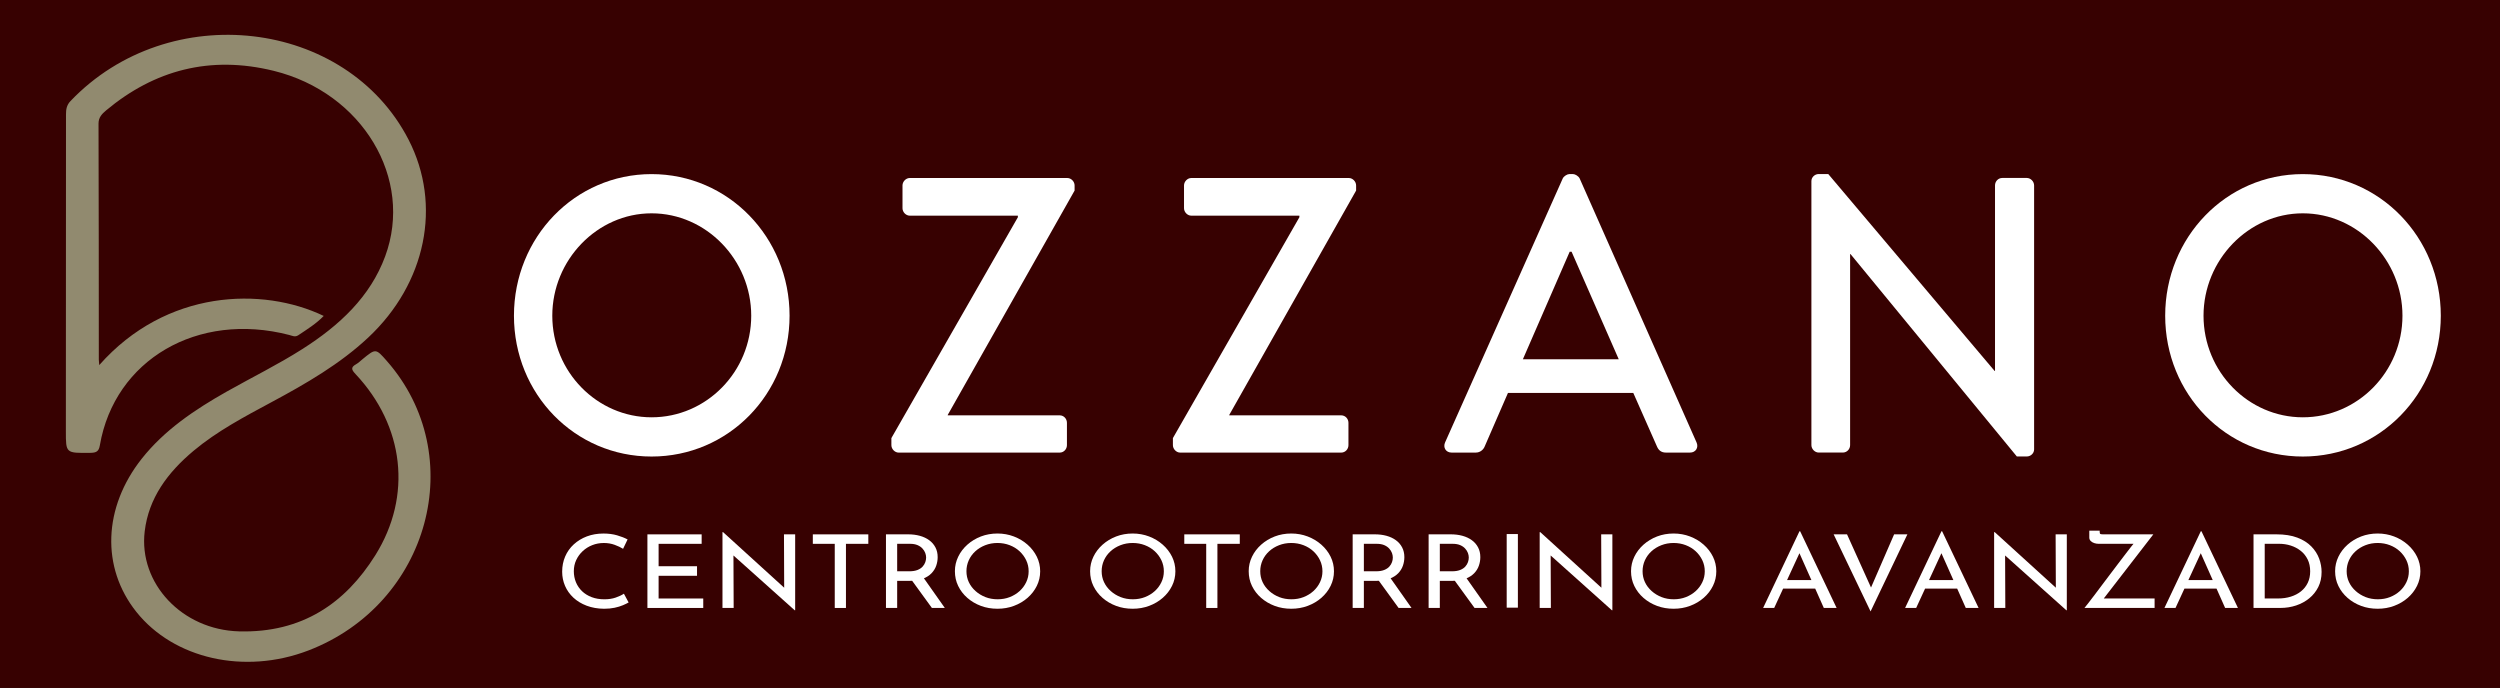 <?xml version="1.0" encoding="UTF-8" standalone="no"?>
<!-- Created with Inkscape (http://www.inkscape.org/) -->

<svg
   width="285.439mm"
   height="78.544mm"
   viewBox="0 4 86.495 23.801"
   version="1.1"
   id="svg1"
   inkscape:export-filename="../Desktop/bozzano-project/nextjs15-authjs-login/public/images/Desktop/bozzano-project/nextjs15-authjs-login/public/images/Desktop/bozzano-project/nextjs15-authjs-login/public/images/logo/logo.svg"
   inkscape:export-xdpi="96"
   inkscape:export-ydpi="96"
   inkscape:version="1.4 (e7c3feb1, 2024-10-09)"
   sodipodi:docname="logo-dark.svg"
   xmlns:inkscape="http://www.inkscape.org/namespaces/inkscape"
   xmlns:sodipodi="http://sodipodi.sourceforge.net/DTD/sodipodi-0.dtd"
   xmlns="http://www.w3.org/2000/svg"
   xmlns:svg="http://www.w3.org/2000/svg">
  <rect x="0" y="4" width="86.495" height="23.801" fill="#333333" stroke="none"/>
  <sodipodi:namedview
     id="namedview1"
     pagecolor="#ffffff"
     bordercolor="#000000"
     borderopacity="0.09"
     inkscape:showpageshadow="2"
     inkscape:pageopacity="0.0"
     inkscape:pagecheckerboard="false"
     inkscape:deskcolor="#d1d1d1"
     inkscape:document-units="mm"
     inkscape:clip-to-page="false"
     labelstyle="default"
     inkscape:antialias-rendering="true"
     showgrid="true"
     inkscape:zoom="0.73277585"
     inkscape:cx="661.18445"
     inkscape:cy="388.93203"
     inkscape:window-width="1800"
     inkscape:window-height="1023"
     inkscape:window-x="0"
     inkscape:window-y="44"
     inkscape:window-maximized="1"
     inkscape:current-layer="layer1"
     inkscape:export-bgcolor="#ffffff00" />
  <defs
     id="defs1">
    <clipPath
       clipPathUnits="userSpaceOnUse"
       id="clipPath131">
      <path
         d="M 0,283.46 H 283.46 V 0 H 0 Z"
         transform="translate(-42.311,-145.173)"
         id="path131" />
    </clipPath>
    <clipPath
       clipPathUnits="userSpaceOnUse"
       id="clipPath133">
      <path
         d="M 0,283.46 H 283.46 V 0 H 0 Z"
         transform="translate(-92.038,-141.541)"
         id="path133" />
    </clipPath>
    <clipPath
       clipPathUnits="userSpaceOnUse"
       id="clipPath135">
      <path
         d="M 0,283.46 H 283.46 V 0 H 0 Z"
         transform="translate(-111.393,-139.902)"
         id="path135" />
    </clipPath>
    <clipPath
       clipPathUnits="userSpaceOnUse"
       id="clipPath137">
      <path
         d="M 0,283.46 H 283.46 V 0 H 0 Z"
         transform="translate(-134.115,-139.902)"
         id="path137" />
    </clipPath>
    <clipPath
       clipPathUnits="userSpaceOnUse"
       id="clipPath139">
      <path
         d="M 0,283.46 H 283.46 V 0 H 0 Z"
         transform="translate(-170.1,-146.116)"
         id="path139" />
    </clipPath>
    <clipPath
       clipPathUnits="userSpaceOnUse"
       id="clipPath141">
      <path
         d="M 0,283.46 H 283.46 V 0 H 0 Z"
         transform="translate(-185.651,-160.151)"
         id="path141" />
    </clipPath>
    <clipPath
       clipPathUnits="userSpaceOnUse"
       id="clipPath143">
      <path
         d="M 0,283.46 H 283.46 V 0 H 0 Z"
         transform="translate(-225.316,-141.541)"
         id="path143" />
    </clipPath>
    <clipPath
       clipPathUnits="userSpaceOnUse"
       id="clipPath145">
      <path
         d="M 0,283.46 H 283.46 V 0 H 0 Z"
         transform="translate(-86.802,-121.531)"
         id="path145" />
    </clipPath>
    <clipPath
       clipPathUnits="userSpaceOnUse"
       id="clipPath147">
      <path
         d="M 0,283.46 H 283.46 V 0 H 0 Z"
         transform="translate(-88.397,-128.077)"
         id="path147" />
    </clipPath>
    <clipPath
       clipPathUnits="userSpaceOnUse"
       id="clipPath149">
      <path
         d="M 0,283.46 H 283.46 V 0 H 0 Z"
         transform="translate(-100.901,-120.778)"
         id="path149" />
    </clipPath>
    <clipPath
       clipPathUnits="userSpaceOnUse"
       id="clipPath151">
      <path
         d="M 0,283.46 H 283.46 V 0 H 0 Z"
         transform="translate(-102.438,-128.077)"
         id="path151" />
    </clipPath>
    <clipPath
       clipPathUnits="userSpaceOnUse"
       id="clipPath153">
      <path
         d="M 0,283.46 H 283.46 V 0 H 0 Z"
         transform="translate(-111.791,-123.978)"
         id="path153" />
    </clipPath>
    <clipPath
       clipPathUnits="userSpaceOnUse"
       id="clipPath155">
      <path
         d="M 0,283.46 H 283.46 V 0 H 0 Z"
         transform="translate(-115.481,-124.535)"
         id="path155" />
    </clipPath>
    <clipPath
       clipPathUnits="userSpaceOnUse"
       id="clipPath157">
      <path
         d="M 0,283.46 H 283.46 V 0 H 0 Z"
         transform="translate(-126.958,-124.535)"
         id="path157" />
    </clipPath>
    <clipPath
       clipPathUnits="userSpaceOnUse"
       id="clipPath159">
      <path
         d="M 0,283.46 H 283.46 V 0 H 0 Z"
         transform="translate(-133.974,-128.077)"
         id="path159" />
    </clipPath>
    <clipPath
       clipPathUnits="userSpaceOnUse"
       id="clipPath161">
      <path
         d="M 0,283.46 H 283.46 V 0 H 0 Z"
         transform="translate(-140.422,-124.535)"
         id="path161" />
    </clipPath>
    <clipPath
       clipPathUnits="userSpaceOnUse"
       id="clipPath163">
      <path
         d="M 0,283.46 H 283.46 V 0 H 0 Z"
         transform="translate(-151.41,-123.978)"
         id="path163" />
    </clipPath>
    <clipPath
       clipPathUnits="userSpaceOnUse"
       id="clipPath165">
      <path
         d="M 0,283.46 H 283.46 V 0 H 0 Z"
         transform="translate(-157.859,-123.978)"
         id="path165" />
    </clipPath>
    <clipPath
       clipPathUnits="userSpaceOnUse"
       id="clipPath167">
      <path
         d="M 0,283.46 H 283.46 V 0 H 0 Z"
         id="path167" />
    </clipPath>
    <clipPath
       clipPathUnits="userSpaceOnUse"
       id="clipPath169">
      <path
         d="M 0,283.46 H 283.46 V 0 H 0 Z"
         transform="translate(-170.276,-120.778)"
         id="path169" />
    </clipPath>
    <clipPath
       clipPathUnits="userSpaceOnUse"
       id="clipPath171">
      <path
         d="M 0,283.46 H 283.46 V 0 H 0 Z"
         transform="translate(-172.878,-124.535)"
         id="path171" />
    </clipPath>
    <clipPath
       clipPathUnits="userSpaceOnUse"
       id="clipPath173">
      <path
         d="M 0,283.46 H 283.46 V 0 H 0 Z"
         transform="translate(-184.923,-123.684)"
         id="path173" />
    </clipPath>
    <clipPath
       clipPathUnits="userSpaceOnUse"
       id="clipPath175">
      <path
         d="M 0,283.46 H 283.46 V 0 H 0 Z"
         transform="translate(-190.235,-128.077)"
         id="path175" />
    </clipPath>
    <clipPath
       clipPathUnits="userSpaceOnUse"
       id="clipPath177">
      <path
         d="M 0,283.46 H 283.46 V 0 H 0 Z"
         transform="translate(-196.977,-123.684)"
         id="path177" />
    </clipPath>
    <clipPath
       clipPathUnits="userSpaceOnUse"
       id="clipPath179">
      <path
         d="M 0,283.46 H 283.46 V 0 H 0 Z"
         transform="translate(-208.855,-120.778)"
         id="path179" />
    </clipPath>
    <clipPath
       clipPathUnits="userSpaceOnUse"
       id="clipPath181">
      <path
         d="M 0,283.46 H 283.46 V 0 H 0 Z"
         transform="translate(-210.391,-121.003)"
         id="path181" />
    </clipPath>
    <clipPath
       clipPathUnits="userSpaceOnUse"
       id="clipPath183">
      <path
         d="M 0,283.46 H 283.46 V 0 H 0 Z"
         transform="translate(-218.991,-123.684)"
         id="path183" />
    </clipPath>
    <clipPath
       clipPathUnits="userSpaceOnUse"
       id="clipPath185">
      <path
         d="M 0,283.46 H 283.46 V 0 H 0 Z"
         transform="translate(-225.694,-121.913)"
         id="path185" />
    </clipPath>
    <clipPath
       clipPathUnits="userSpaceOnUse"
       id="clipPath187">
      <path
         d="M 0,283.46 H 283.46 V 0 H 0 Z"
         transform="translate(-232.65,-124.535)"
         id="path187" />
    </clipPath>
  </defs>
  <g
     inkscape:label="Capa 1"
     inkscape:groupmode="layer"
     id="layer1"
     transform="translate(-0.351,-24.345)"><path
   id="path129"
   d="m -1.563,55.309 90.207,0.119 c 6.569,-12.168 5.721,-20.777 0,-29.699 L -2.464,25.61 c -3.653,8.414 -3.69,22.9 0.9,29.699 z"
   style="fill:#370000;fill-opacity:0.984;fill-rule:nonzero;stroke:none;stroke-width:0.165;opacity:1"
   sodipodi:nodetypes="ccccc" />
<path
   id="path130"
   d="M 0,0 C 5.821,7.185 14.204,7.442 19.515,4.661 18.864,3.926 18.072,3.391 17.3,2.829 17.017,2.624 16.774,2.785 16.509,2.859 8.561,5.101 1.338,0.515 0.052,-7.609 c -0.088,-0.554 -0.285,-0.702 -0.826,-0.708 -2.128,-0.026 -2.128,-0.045 -2.127,2.039 0.005,10.011 0.012,20.021 0.011,30.031 0,0.478 0.051,0.887 0.395,1.28 8.577,9.789 23.975,7.786 29.381,-3.657 2.932,-6.206 1.515,-13.64 -3.499,-18.761 -2.464,-2.517 -5.402,-4.367 -8.411,-6.128 -2.36,-1.382 -4.733,-2.749 -6.769,-4.605 -2.268,-2.069 -3.909,-4.489 -4.255,-7.635 -0.542,-4.925 3.241,-9.344 8.211,-9.487 5.483,-0.159 9.234,2.684 11.834,7.213 3.232,5.631 2.517,12.264 -1.719,17.18 -0.325,0.377 -0.456,0.624 0.044,0.926 0.21,0.126 0.381,0.318 0.567,0.483 1.147,1.024 1.147,1.025 2.106,-0.164 7.227,-8.959 3.721,-23.05 -6.831,-27.455 -5.525,-2.306 -11.681,-0.795 -14.941,3.668 -3.069,4.202 -2.884,9.893 0.474,14.521 1.956,2.695 4.574,4.626 7.369,6.348 2.195,1.352 4.472,2.57 6.593,4.043 3.233,2.243 5.898,4.955 7.195,8.784 2.495,7.359 -1.96,15.508 -9.683,17.586 C 9.641,29.38 4.799,27.964 0.604,24.15 0.238,23.816 -0.063,23.48 -0.062,22.894 -0.038,15.433 -0.041,7.972 -0.037,0.511 -0.037,0.398 -0.021,0.284 0,0"
   style="fill:#918a6f;fill-opacity:1;fill-rule:nonzero;stroke:none;stroke-width:1.005"
   transform="matrix(0.398,0,0,-0.365,3.784,40.977)"
   clip-path="url(#clipPath131)" />
<path
   id="path132"
   d="m 0,0 c 4.421,0 8.037,3.586 8.037,8.007 0,4.389 -3.616,8.069 -8.037,8.069 -4.39,0 -8.007,-3.68 -8.007,-8.069 C -8.007,3.586 -4.39,0 0,0 m 0,19.167 c 6.183,0 11.129,-4.977 11.129,-11.16 C 11.129,1.824 6.183,-3.092 0,-3.092 c -6.183,0 -11.099,4.916 -11.099,11.099 0,6.183 4.916,11.16 11.099,11.16"
   style="fill:#ffffff;fill-opacity:1;fill-rule:nonzero;stroke:none;stroke-width:0.883"
   transform="matrix(0.429,0,0,-0.439,22.894,42.783)"
   clip-path="url(#clipPath133)" />
<path
   id="path134"
   d="m 0,0 10.201,17.405 v 0.124 H 1.483 c -0.308,0 -0.587,0.278 -0.587,0.587 v 1.793 c 0,0.309 0.279,0.588 0.587,0.588 h 12.706 c 0.31,0 0.587,-0.279 0.587,-0.588 V 19.507 L 4.544,1.824 V 1.793 h 9.027 c 0.34,0 0.587,-0.278 0.587,-0.587 v -1.763 c 0,-0.308 -0.247,-0.587 -0.587,-0.587 H 0.587 C 0.278,-1.144 0,-0.865 0,-0.557 Z"
   style="fill:#ffffff;fill-opacity:1;fill-rule:nonzero;stroke:none;stroke-width:0.883"
   transform="matrix(0.429,0,0,-0.439,31.191,43.502)"
   clip-path="url(#clipPath135)" />
<path
   id="path136"
   d="m 0,0 10.201,17.405 v 0.124 H 1.483 c -0.308,0 -0.587,0.278 -0.587,0.587 v 1.793 c 0,0.309 0.279,0.588 0.587,0.588 h 12.706 c 0.31,0 0.587,-0.279 0.587,-0.588 V 19.507 L 4.544,1.824 V 1.793 h 9.027 c 0.34,0 0.587,-0.278 0.587,-0.587 v -1.763 c 0,-0.308 -0.247,-0.587 -0.587,-0.587 H 0.587 C 0.278,-1.144 0,-0.865 0,-0.557 Z"
   style="fill:#ffffff;fill-opacity:1;fill-rule:nonzero;stroke:none;stroke-width:0.883"
   transform="matrix(0.429,0,0,-0.439,40.931,43.502)"
   clip-path="url(#clipPath137)" />
<path
   id="path138"
   d="M 0,0 -3.802,8.471 H -3.957 L -7.729,0 Z m -14.004,-6.554 9.49,20.805 c 0.093,0.186 0.371,0.341 0.527,0.341 h 0.308 c 0.155,0 0.433,-0.155 0.526,-0.341 L 6.275,-6.554 C 6.461,-6.955 6.214,-7.357 5.75,-7.357 H 3.803 c -0.371,0 -0.587,0.185 -0.711,0.463 L 1.175,-2.658 H -8.934 c -0.619,-1.423 -1.267,-2.814 -1.885,-4.236 -0.093,-0.216 -0.341,-0.463 -0.712,-0.463 h -1.948 c -0.463,0 -0.71,0.402 -0.525,0.803"
   style="fill:#ffffff;fill-opacity:1;fill-rule:nonzero;stroke:none;stroke-width:0.883"
   transform="matrix(0.429,0,0,-0.439,56.356,40.774)"
   clip-path="url(#clipPath139)" />
<path
   id="path140"
   d="M 0,0 C 0,0.309 0.278,0.557 0.587,0.557 H 1.36 l 13.416,-15.519 h 0.032 V -0.34 c 0,0.309 0.247,0.588 0.587,0.588 h 1.978 c 0.31,0 0.588,-0.279 0.588,-0.588 v -20.806 c 0,-0.308 -0.278,-0.556 -0.588,-0.556 H 16.569 L 3.153,-5.75 H 3.122 v -15.056 c 0,-0.308 -0.247,-0.587 -0.588,-0.587 H 0.587 C 0.278,-21.393 0,-21.114 0,-20.806 Z"
   style="fill:#ffffff;fill-opacity:1;fill-rule:nonzero;stroke:none;stroke-width:0.883"
   transform="matrix(0.429,0,0,-0.439,63.022,34.611)"
   clip-path="url(#clipPath141)" />
<path
   id="path142"
   d="m 0,0 c 4.421,0 8.037,3.586 8.037,8.007 0,4.389 -3.616,8.069 -8.037,8.069 -4.39,0 -8.007,-3.68 -8.007,-8.069 C -8.007,3.586 -4.39,0 0,0 m 0,19.167 c 6.183,0 11.129,-4.977 11.129,-11.16 C 11.129,1.824 6.183,-3.092 0,-3.092 c -6.183,0 -11.099,4.916 -11.099,11.099 0,6.183 4.916,11.16 11.099,11.16"
   style="fill:#ffffff;fill-opacity:1;fill-rule:nonzero;stroke:none;stroke-width:0.883"
   transform="matrix(0.429,0,0,-0.439,80.024,42.783)"
   clip-path="url(#clipPath143)" />
<path
   id="path144"
   d="m 0,0 c -0.117,-0.078 -0.277,-0.166 -0.479,-0.264 -0.203,-0.098 -0.439,-0.179 -0.709,-0.245 -0.271,-0.065 -0.57,-0.097 -0.896,-0.097 -0.541,0.006 -1.032,0.104 -1.473,0.293 -0.44,0.189 -0.815,0.447 -1.125,0.773 -0.309,0.326 -0.546,0.703 -0.709,1.13 -0.163,0.428 -0.245,0.883 -0.245,1.365 0,0.528 0.085,1.016 0.255,1.463 0.169,0.446 0.412,0.835 0.729,1.164 0.316,0.329 0.688,0.586 1.115,0.769 0.428,0.182 0.895,0.273 1.404,0.273 0.424,0 0.809,-0.057 1.154,-0.171 0.346,-0.114 0.643,-0.246 0.891,-0.396 L -0.47,5.156 c -0.195,0.138 -0.433,0.265 -0.714,0.382 -0.28,0.117 -0.587,0.176 -0.92,0.176 -0.345,0 -0.671,-0.068 -0.978,-0.205 C -3.389,5.372 -3.659,5.18 -3.894,4.932 -4.129,4.684 -4.313,4.396 -4.447,4.07 c -0.133,-0.326 -0.2,-0.681 -0.2,-1.066 0,-0.378 0.06,-0.733 0.18,-1.062 0.121,-0.329 0.294,-0.616 0.519,-0.861 0.225,-0.244 0.498,-0.435 0.817,-0.572 0.319,-0.137 0.679,-0.205 1.076,-0.205 0.36,0 0.679,0.054 0.959,0.166 0.281,0.11 0.512,0.234 0.696,0.372 z"
   style="fill:#ffffff;fill-opacity:1;fill-rule:nonzero;stroke:none"
   transform="matrix(0.408,0,0,-0.36,22.1,49.189)"
   clip-path="url(#clipPath145)" />
<path
   id="path146"
   d="M 0,0 H 4.599 V -0.91 H 0.949 V -3.063 H 4.207 V -3.982 H 0.949 v -2.182 h 3.786 v -0.91 H 0 Z"
   style="fill:#ffffff;fill-opacity:1;fill-rule:nonzero;stroke:none"
   transform="matrix(0.408,0,0,-0.36,22.75,46.833)"
   clip-path="url(#clipPath147)" />
<path
   id="path148"
   d="m 0,0 -5.47,5.548 0.275,-0.069 0.019,-5.254 h -0.949 v 7.289 h 0.049 L -0.675,1.946 -0.891,1.996 -0.91,7.299 H 0.039 V 0 Z"
   style="fill:#ffffff;fill-opacity:1;fill-rule:nonzero;stroke:none"
   transform="matrix(0.408,0,0,-0.36,27.846,49.46)"
   clip-path="url(#clipPath149)" />
<path
   id="path150"
   d="M 0,0 H 4.706 V -0.91 H 2.809 V -7.074 H 1.859 V -0.91 H 0 Z"
   style="fill:#ffffff;fill-opacity:1;fill-rule:nonzero;stroke:none"
   transform="matrix(0.408,0,0,-0.36,28.473,46.833)"
   clip-path="url(#clipPath151)" />
<path
   id="path152"
   d="M 0,0 1.85,-2.975 H 0.754 l -1.889,2.946 z m -1.164,0.548 c 0.28,0 0.514,0.042 0.699,0.127 0.187,0.085 0.331,0.194 0.436,0.328 0.104,0.134 0.179,0.275 0.225,0.426 0.045,0.149 0.069,0.297 0.069,0.44 0,0.143 -0.025,0.29 -0.074,0.44 -0.048,0.15 -0.128,0.292 -0.235,0.425 -0.107,0.134 -0.248,0.244 -0.421,0.329 -0.173,0.084 -0.383,0.126 -0.631,0.126 H -2.191 V 0.548 Z M -1.262,4.1 c 0.359,0 0.69,-0.048 0.993,-0.142 C 0.034,3.863 0.299,3.723 0.523,3.537 0.749,3.352 0.925,3.121 1.052,2.848 1.18,2.573 1.243,2.26 1.243,1.908 1.243,1.627 1.202,1.354 1.12,1.086 1.039,0.818 0.905,0.575 0.72,0.357 0.533,0.139 0.289,-0.038 -0.015,-0.171 -0.317,-0.305 -0.694,-0.372 -1.145,-0.372 h -1.046 v -2.603 h -0.95 V 4.1 Z"
   style="fill:#ffffff;fill-opacity:1;fill-rule:nonzero;stroke:none"
   transform="matrix(0.408,0,0,-0.36,32.285,48.308)"
   clip-path="url(#clipPath153)" />
<path
   id="path154"
   d="M 0,0 C 0,-0.378 0.066,-0.729 0.2,-1.052 0.334,-1.375 0.523,-1.66 0.769,-1.908 1.013,-2.156 1.293,-2.35 1.609,-2.49 1.926,-2.631 2.271,-2.7 2.642,-2.7 c 0.372,0 0.715,0.069 1.032,0.21 0.316,0.14 0.594,0.333 0.832,0.577 0.238,0.245 0.426,0.53 0.562,0.856 0.137,0.327 0.206,0.675 0.206,1.047 0,0.378 -0.069,0.731 -0.206,1.057 C 4.932,1.373 4.744,1.662 4.506,1.913 4.268,2.164 3.987,2.359 3.664,2.5 3.342,2.641 2.997,2.71 2.632,2.71 2.261,2.71 1.913,2.639 1.59,2.495 1.268,2.352 0.986,2.156 0.749,1.908 0.511,1.66 0.326,1.371 0.195,1.042 0.065,0.713 0,0.365 0,0 m -0.979,0 c 0,0.489 0.093,0.952 0.28,1.39 0.185,0.436 0.445,0.823 0.777,1.159 C 0.411,2.885 0.794,3.147 1.229,3.337 1.662,3.525 2.13,3.62 2.632,3.62 3.121,3.62 3.584,3.525 4.021,3.337 4.458,3.147 4.845,2.885 5.181,2.549 5.517,2.213 5.779,1.826 5.969,1.39 6.158,0.952 6.252,0.486 6.252,-0.01 6.252,-0.506 6.158,-0.972 5.969,-1.409 5.779,-1.846 5.519,-2.229 5.186,-2.559 4.854,-2.888 4.468,-3.146 4.031,-3.332 3.594,-3.518 3.128,-3.61 2.632,-3.61 c -0.502,0 -0.97,0.09 -1.403,0.273 -0.435,0.183 -0.818,0.44 -1.151,0.769 -0.332,0.329 -0.592,0.711 -0.777,1.144 -0.187,0.434 -0.28,0.908 -0.28,1.424"
   style="fill:#ffffff;fill-opacity:1;fill-rule:nonzero;stroke:none"
   transform="matrix(0.408,0,0,-0.36,33.788,48.107)"
   clip-path="url(#clipPath155)" />
<path
   id="path156"
   d="M 0,0 C 0,-0.378 0.066,-0.729 0.2,-1.052 0.334,-1.375 0.523,-1.66 0.769,-1.908 1.013,-2.156 1.293,-2.35 1.609,-2.49 1.926,-2.631 2.271,-2.7 2.642,-2.7 c 0.372,0 0.715,0.069 1.032,0.21 0.316,0.14 0.594,0.333 0.832,0.577 0.238,0.245 0.426,0.53 0.562,0.856 0.137,0.327 0.206,0.675 0.206,1.047 0,0.378 -0.069,0.731 -0.206,1.057 C 4.932,1.373 4.744,1.662 4.506,1.913 4.268,2.164 3.987,2.359 3.664,2.5 3.342,2.641 2.997,2.71 2.632,2.71 2.261,2.71 1.913,2.639 1.59,2.495 1.268,2.352 0.986,2.156 0.749,1.908 0.511,1.66 0.326,1.371 0.195,1.042 0.065,0.713 0,0.365 0,0 m -0.979,0 c 0,0.489 0.093,0.952 0.28,1.39 0.185,0.436 0.445,0.823 0.777,1.159 C 0.411,2.885 0.794,3.147 1.229,3.337 1.662,3.525 2.13,3.62 2.632,3.62 3.121,3.62 3.584,3.525 4.021,3.337 4.458,3.147 4.845,2.885 5.181,2.549 5.517,2.213 5.779,1.826 5.969,1.39 6.158,0.952 6.252,0.486 6.252,-0.01 6.252,-0.506 6.158,-0.972 5.969,-1.409 5.779,-1.846 5.519,-2.229 5.186,-2.559 4.854,-2.888 4.468,-3.146 4.031,-3.332 3.594,-3.518 3.128,-3.61 2.632,-3.61 c -0.502,0 -0.97,0.09 -1.403,0.273 -0.435,0.183 -0.818,0.44 -1.151,0.769 -0.332,0.329 -0.592,0.711 -0.777,1.144 -0.187,0.434 -0.28,0.908 -0.28,1.424"
   style="fill:#ffffff;fill-opacity:1;fill-rule:nonzero;stroke:none"
   transform="matrix(0.408,0,0,-0.36,38.466,48.107)"
   clip-path="url(#clipPath157)" />
<path
   id="path158"
   d="M 0,0 H 4.706 V -0.91 H 2.809 V -7.074 H 1.859 V -0.91 H 0 Z"
   style="fill:#ffffff;fill-opacity:1;fill-rule:nonzero;stroke:none"
   transform="matrix(0.408,0,0,-0.36,41.325,46.833)"
   clip-path="url(#clipPath159)" />
<path
   id="path160"
   d="M 0,0 C 0,-0.378 0.066,-0.729 0.2,-1.052 0.334,-1.375 0.523,-1.66 0.769,-1.908 1.013,-2.156 1.293,-2.35 1.609,-2.49 1.926,-2.631 2.271,-2.7 2.642,-2.7 c 0.372,0 0.715,0.069 1.032,0.21 0.316,0.14 0.594,0.333 0.832,0.577 0.238,0.245 0.426,0.53 0.562,0.856 0.137,0.327 0.206,0.675 0.206,1.047 0,0.378 -0.069,0.731 -0.206,1.057 C 4.932,1.373 4.744,1.662 4.506,1.913 4.268,2.164 3.987,2.359 3.664,2.5 3.342,2.641 2.997,2.71 2.632,2.71 2.261,2.71 1.913,2.639 1.59,2.495 1.268,2.352 0.986,2.156 0.749,1.908 0.511,1.66 0.326,1.371 0.195,1.042 0.065,0.713 0,0.365 0,0 m -0.979,0 c 0,0.489 0.093,0.952 0.28,1.39 0.185,0.436 0.445,0.823 0.777,1.159 C 0.411,2.885 0.794,3.147 1.229,3.337 1.662,3.525 2.13,3.62 2.632,3.62 3.121,3.62 3.584,3.525 4.021,3.337 4.458,3.147 4.845,2.885 5.181,2.549 5.517,2.213 5.779,1.826 5.969,1.39 6.158,0.952 6.252,0.486 6.252,-0.01 6.252,-0.506 6.158,-0.972 5.969,-1.409 5.779,-1.846 5.519,-2.229 5.186,-2.559 4.854,-2.888 4.468,-3.146 4.031,-3.332 3.594,-3.518 3.128,-3.61 2.632,-3.61 c -0.502,0 -0.97,0.09 -1.403,0.273 -0.435,0.183 -0.818,0.44 -1.151,0.769 -0.332,0.329 -0.592,0.711 -0.777,1.144 -0.187,0.434 -0.28,0.908 -0.28,1.424"
   style="fill:#ffffff;fill-opacity:1;fill-rule:nonzero;stroke:none"
   transform="matrix(0.408,0,0,-0.36,43.953,48.107)"
   clip-path="url(#clipPath161)" />
<path
   id="path162"
   d="M 0,0 1.85,-2.975 H 0.754 l -1.889,2.946 z m -1.164,0.548 c 0.28,0 0.514,0.042 0.699,0.127 0.187,0.085 0.331,0.194 0.436,0.328 0.104,0.134 0.179,0.275 0.225,0.426 0.045,0.149 0.069,0.297 0.069,0.44 0,0.143 -0.025,0.29 -0.074,0.44 -0.048,0.15 -0.128,0.292 -0.235,0.425 -0.107,0.134 -0.248,0.244 -0.421,0.329 -0.173,0.084 -0.383,0.126 -0.631,0.126 H -2.191 V 0.548 Z M -1.262,4.1 c 0.359,0 0.69,-0.048 0.993,-0.142 C 0.034,3.863 0.299,3.723 0.523,3.537 0.749,3.352 0.925,3.121 1.052,2.848 1.18,2.573 1.243,2.26 1.243,1.908 1.243,1.627 1.202,1.354 1.12,1.086 1.039,0.818 0.905,0.575 0.72,0.357 0.533,0.139 0.289,-0.038 -0.015,-0.171 -0.317,-0.305 -0.694,-0.372 -1.145,-0.372 h -1.046 v -2.603 h -0.95 V 4.1 Z"
   style="fill:#ffffff;fill-opacity:1;fill-rule:nonzero;stroke:none"
   transform="matrix(0.408,0,0,-0.36,48.432,48.308)"
   clip-path="url(#clipPath163)" />
<path
   id="path164"
   d="M 0,0 1.85,-2.975 H 0.754 l -1.889,2.946 z m -1.164,0.548 c 0.28,0 0.514,0.042 0.699,0.127 0.187,0.085 0.331,0.194 0.436,0.328 0.104,0.134 0.179,0.275 0.225,0.426 0.045,0.149 0.069,0.297 0.069,0.44 0,0.143 -0.025,0.29 -0.074,0.44 -0.048,0.15 -0.128,0.292 -0.235,0.425 -0.107,0.134 -0.248,0.244 -0.421,0.329 -0.173,0.084 -0.383,0.126 -0.631,0.126 H -2.191 V 0.548 Z M -1.262,4.1 c 0.359,0 0.69,-0.048 0.993,-0.142 C 0.034,3.863 0.299,3.723 0.523,3.537 0.749,3.352 0.925,3.121 1.052,2.848 1.18,2.573 1.243,2.26 1.243,1.908 1.243,1.627 1.202,1.354 1.12,1.086 1.039,0.818 0.905,0.575 0.72,0.357 0.533,0.139 0.289,-0.038 -0.015,-0.171 -0.317,-0.305 -0.694,-0.372 -1.145,-0.372 h -1.046 v -2.603 h -0.95 V 4.1 Z"
   style="fill:#ffffff;fill-opacity:1;fill-rule:nonzero;stroke:none"
   transform="matrix(0.408,0,0,-0.36,51.06,48.308)"
   clip-path="url(#clipPath165)" />
<path
   id="path166"
   d="m 161.166,128.077 h 0.949 v -7.074 h -0.949 z"
   style="fill:#ffffff;fill-opacity:1;fill-rule:nonzero;stroke:none"
   transform="matrix(0.408,0,0,-0.36,-13.276,92.93)"
   clip-path="url(#clipPath167)" />
<path
   id="path168"
   d="m 0,0 -5.47,5.548 0.275,-0.069 0.019,-5.254 h -0.949 v 7.289 h 0.049 L -0.675,1.946 -0.891,1.996 -0.91,7.299 H 0.039 V 0 Z"
   style="fill:#ffffff;fill-opacity:1;fill-rule:nonzero;stroke:none"
   transform="matrix(0.408,0,0,-0.36,56.12,49.46)"
   clip-path="url(#clipPath169)" />
<path
   id="path170"
   d="M 0,0 C 0,-0.378 0.066,-0.729 0.2,-1.052 0.334,-1.375 0.523,-1.66 0.769,-1.908 1.013,-2.156 1.293,-2.35 1.609,-2.49 1.926,-2.631 2.271,-2.7 2.642,-2.7 c 0.372,0 0.715,0.069 1.032,0.21 0.316,0.14 0.594,0.333 0.832,0.577 0.238,0.245 0.426,0.53 0.562,0.856 0.137,0.327 0.206,0.675 0.206,1.047 0,0.378 -0.069,0.731 -0.206,1.057 C 4.932,1.373 4.744,1.662 4.506,1.913 4.268,2.164 3.987,2.359 3.664,2.5 3.342,2.641 2.997,2.71 2.632,2.71 2.261,2.71 1.913,2.639 1.59,2.495 1.268,2.352 0.986,2.156 0.749,1.908 0.511,1.66 0.326,1.371 0.195,1.042 0.065,0.713 0,0.365 0,0 m -0.979,0 c 0,0.489 0.093,0.952 0.28,1.39 0.185,0.436 0.445,0.823 0.777,1.159 C 0.411,2.885 0.794,3.147 1.229,3.337 1.662,3.525 2.13,3.62 2.632,3.62 3.121,3.62 3.584,3.525 4.021,3.337 4.458,3.147 4.845,2.885 5.181,2.549 5.517,2.213 5.779,1.826 5.969,1.39 6.158,0.952 6.252,0.486 6.252,-0.01 6.252,-0.506 6.158,-0.972 5.969,-1.409 5.779,-1.846 5.519,-2.229 5.186,-2.559 4.854,-2.888 4.468,-3.146 4.031,-3.332 3.594,-3.518 3.128,-3.61 2.632,-3.61 c -0.502,0 -0.97,0.09 -1.403,0.273 -0.435,0.183 -0.818,0.44 -1.151,0.769 -0.332,0.329 -0.592,0.711 -0.777,1.144 -0.187,0.434 -0.28,0.908 -0.28,1.424"
   style="fill:#ffffff;fill-opacity:1;fill-rule:nonzero;stroke:none"
   transform="matrix(0.408,0,0,-0.36,57.181,48.107)"
   clip-path="url(#clipPath171)" />
<path
   id="path172"
   d="M 0,0 H 2.632 L 2.945,-0.821 H -0.273 Z M -1.81,-2.681 1.272,4.687 H 1.331 L 4.423,-2.681 H 3.337 L 1.027,3.2 1.703,3.641 -0.871,-2.681 Z"
   style="fill:#ffffff;fill-opacity:1;fill-rule:nonzero;stroke:none"
   transform="matrix(0.408,0,0,-0.36,62.09,48.414)"
   clip-path="url(#clipPath173)" />
<path
   id="path174"
   d="M 0,0 2.329,-5.852 1.791,-5.743 3.992,0 H 5.117 L 1.996,-7.407 -1.135,0 Z"
   style="fill:#ffffff;fill-opacity:1;fill-rule:nonzero;stroke:none"
   transform="matrix(0.408,0,0,-0.36,64.255,46.833)"
   clip-path="url(#clipPath175)" />
<path
   id="path176"
   d="M 0,0 H 2.632 L 2.945,-0.821 H -0.273 Z M -1.81,-2.681 1.272,4.687 H 1.331 L 4.423,-2.681 H 3.337 L 1.027,3.2 1.703,3.641 -0.871,-2.681 Z"
   style="fill:#ffffff;fill-opacity:1;fill-rule:nonzero;stroke:none"
   transform="matrix(0.408,0,0,-0.36,67.002,48.414)"
   clip-path="url(#clipPath177)" />
<path
   id="path178"
   d="m 0,0 -5.47,5.548 0.275,-0.069 0.019,-5.254 h -0.949 v 7.289 h 0.049 L -0.675,1.946 -0.891,1.996 -0.91,7.299 H 0.039 V 0 Z"
   style="fill:#ffffff;fill-opacity:1;fill-rule:nonzero;stroke:none"
   transform="matrix(0.408,0,0,-0.36,71.843,49.46)"
   clip-path="url(#clipPath179)" />
<path
   id="path180"
   d="m 0,0 c 0.078,0.104 0.19,0.265 0.338,0.479 0.146,0.215 0.317,0.47 0.514,0.763 0.195,0.294 0.405,0.611 0.63,0.949 0.225,0.34 0.455,0.686 0.69,1.038 0.235,0.352 0.465,0.696 0.69,1.032 C 3.087,4.597 3.297,4.91 3.493,5.2 3.688,5.49 3.86,5.742 4.007,5.954 4.153,6.166 4.266,6.321 4.345,6.419 L 4.472,6.164 H 1.203 C 1.079,6.164 0.955,6.187 0.832,6.232 0.708,6.278 0.606,6.347 0.528,6.438 0.45,6.529 0.411,6.637 0.411,6.761 V 7.427 H 1.292 V 7.299 C 1.292,7.188 1.314,7.123 1.36,7.104 1.405,7.084 1.483,7.074 1.595,7.074 H 5.842 L 1.565,0.803 1.507,0.91 H 5.949 V 0 Z"
   style="fill:#ffffff;fill-opacity:1;fill-rule:nonzero;stroke:none"
   transform="matrix(0.408,0,0,-0.36,72.469,49.379)"
   clip-path="url(#clipPath181)" />
<path
   id="path182"
   d="M 0,0 H 2.632 L 2.945,-0.821 H -0.273 Z M -1.81,-2.681 1.272,4.687 H 1.331 L 4.423,-2.681 H 3.337 L 1.027,3.2 1.703,3.641 -0.871,-2.681 Z"
   style="fill:#ffffff;fill-opacity:1;fill-rule:nonzero;stroke:none"
   transform="matrix(0.408,0,0,-0.36,75.975,48.414)"
   clip-path="url(#clipPath183)" />
<path
   id="path184"
   d="m 0,0 h 1.145 c 0.384,0 0.742,0.059 1.071,0.176 0.329,0.117 0.617,0.287 0.861,0.509 0.244,0.221 0.436,0.494 0.572,0.817 0.137,0.322 0.206,0.692 0.206,1.11 0,0.431 -0.072,0.811 -0.215,1.14 C 3.496,4.081 3.301,4.357 3.053,4.579 2.805,4.801 2.524,4.969 2.211,5.083 1.898,5.197 1.572,5.254 1.232,5.254 H 0 Z m -0.949,-0.91 v 7.074 h 1.928 c 0.704,0 1.3,-0.106 1.79,-0.318 C 3.258,5.634 3.654,5.351 3.958,4.995 4.261,4.64 4.481,4.25 4.618,3.825 4.755,3.401 4.823,2.975 4.823,2.544 4.823,2.009 4.73,1.529 4.545,1.105 4.359,0.682 4.104,0.319 3.781,0.02 3.459,-0.28 3.087,-0.511 2.666,-0.671 2.245,-0.83 1.8,-0.91 1.331,-0.91 Z"
   style="fill:#ffffff;fill-opacity:1;fill-rule:nonzero;stroke:none"
   transform="matrix(0.408,0,0,-0.36,78.706,49.051)"
   clip-path="url(#clipPath185)" />
<path
   id="path186"
   d="M 0,0 C 0,-0.378 0.066,-0.729 0.2,-1.052 0.334,-1.375 0.523,-1.66 0.769,-1.908 1.013,-2.156 1.293,-2.35 1.609,-2.49 1.926,-2.631 2.271,-2.7 2.642,-2.7 c 0.372,0 0.715,0.069 1.032,0.21 0.316,0.14 0.594,0.333 0.832,0.577 0.238,0.245 0.426,0.53 0.562,0.856 0.137,0.327 0.206,0.675 0.206,1.047 0,0.378 -0.069,0.731 -0.206,1.057 C 4.932,1.373 4.744,1.662 4.506,1.913 4.268,2.164 3.987,2.359 3.664,2.5 3.342,2.641 2.997,2.71 2.632,2.71 2.261,2.71 1.913,2.639 1.59,2.495 1.268,2.352 0.986,2.156 0.749,1.908 0.511,1.66 0.326,1.371 0.195,1.042 0.065,0.713 0,0.365 0,0 m -0.979,0 c 0,0.489 0.093,0.952 0.28,1.39 0.185,0.436 0.445,0.823 0.777,1.159 C 0.411,2.885 0.794,3.147 1.229,3.337 1.662,3.525 2.13,3.62 2.632,3.62 3.121,3.62 3.584,3.525 4.021,3.337 4.458,3.147 4.845,2.885 5.181,2.549 5.517,2.213 5.779,1.826 5.969,1.39 6.158,0.952 6.252,0.486 6.252,-0.01 6.252,-0.506 6.158,-0.972 5.969,-1.409 5.779,-1.846 5.519,-2.229 5.186,-2.559 4.854,-2.888 4.468,-3.146 4.031,-3.332 3.594,-3.518 3.128,-3.61 2.632,-3.61 c -0.502,0 -0.97,0.09 -1.403,0.273 -0.435,0.183 -0.818,0.44 -1.151,0.769 -0.332,0.329 -0.592,0.711 -0.777,1.144 -0.187,0.434 -0.28,0.908 -0.28,1.424"
   style="fill:#ffffff;fill-opacity:1;fill-rule:nonzero;stroke:none"
   transform="matrix(0.408,0,0,-0.36,81.541,48.107)"
   clip-path="url(#clipPath187)" />
</g>
</svg>
